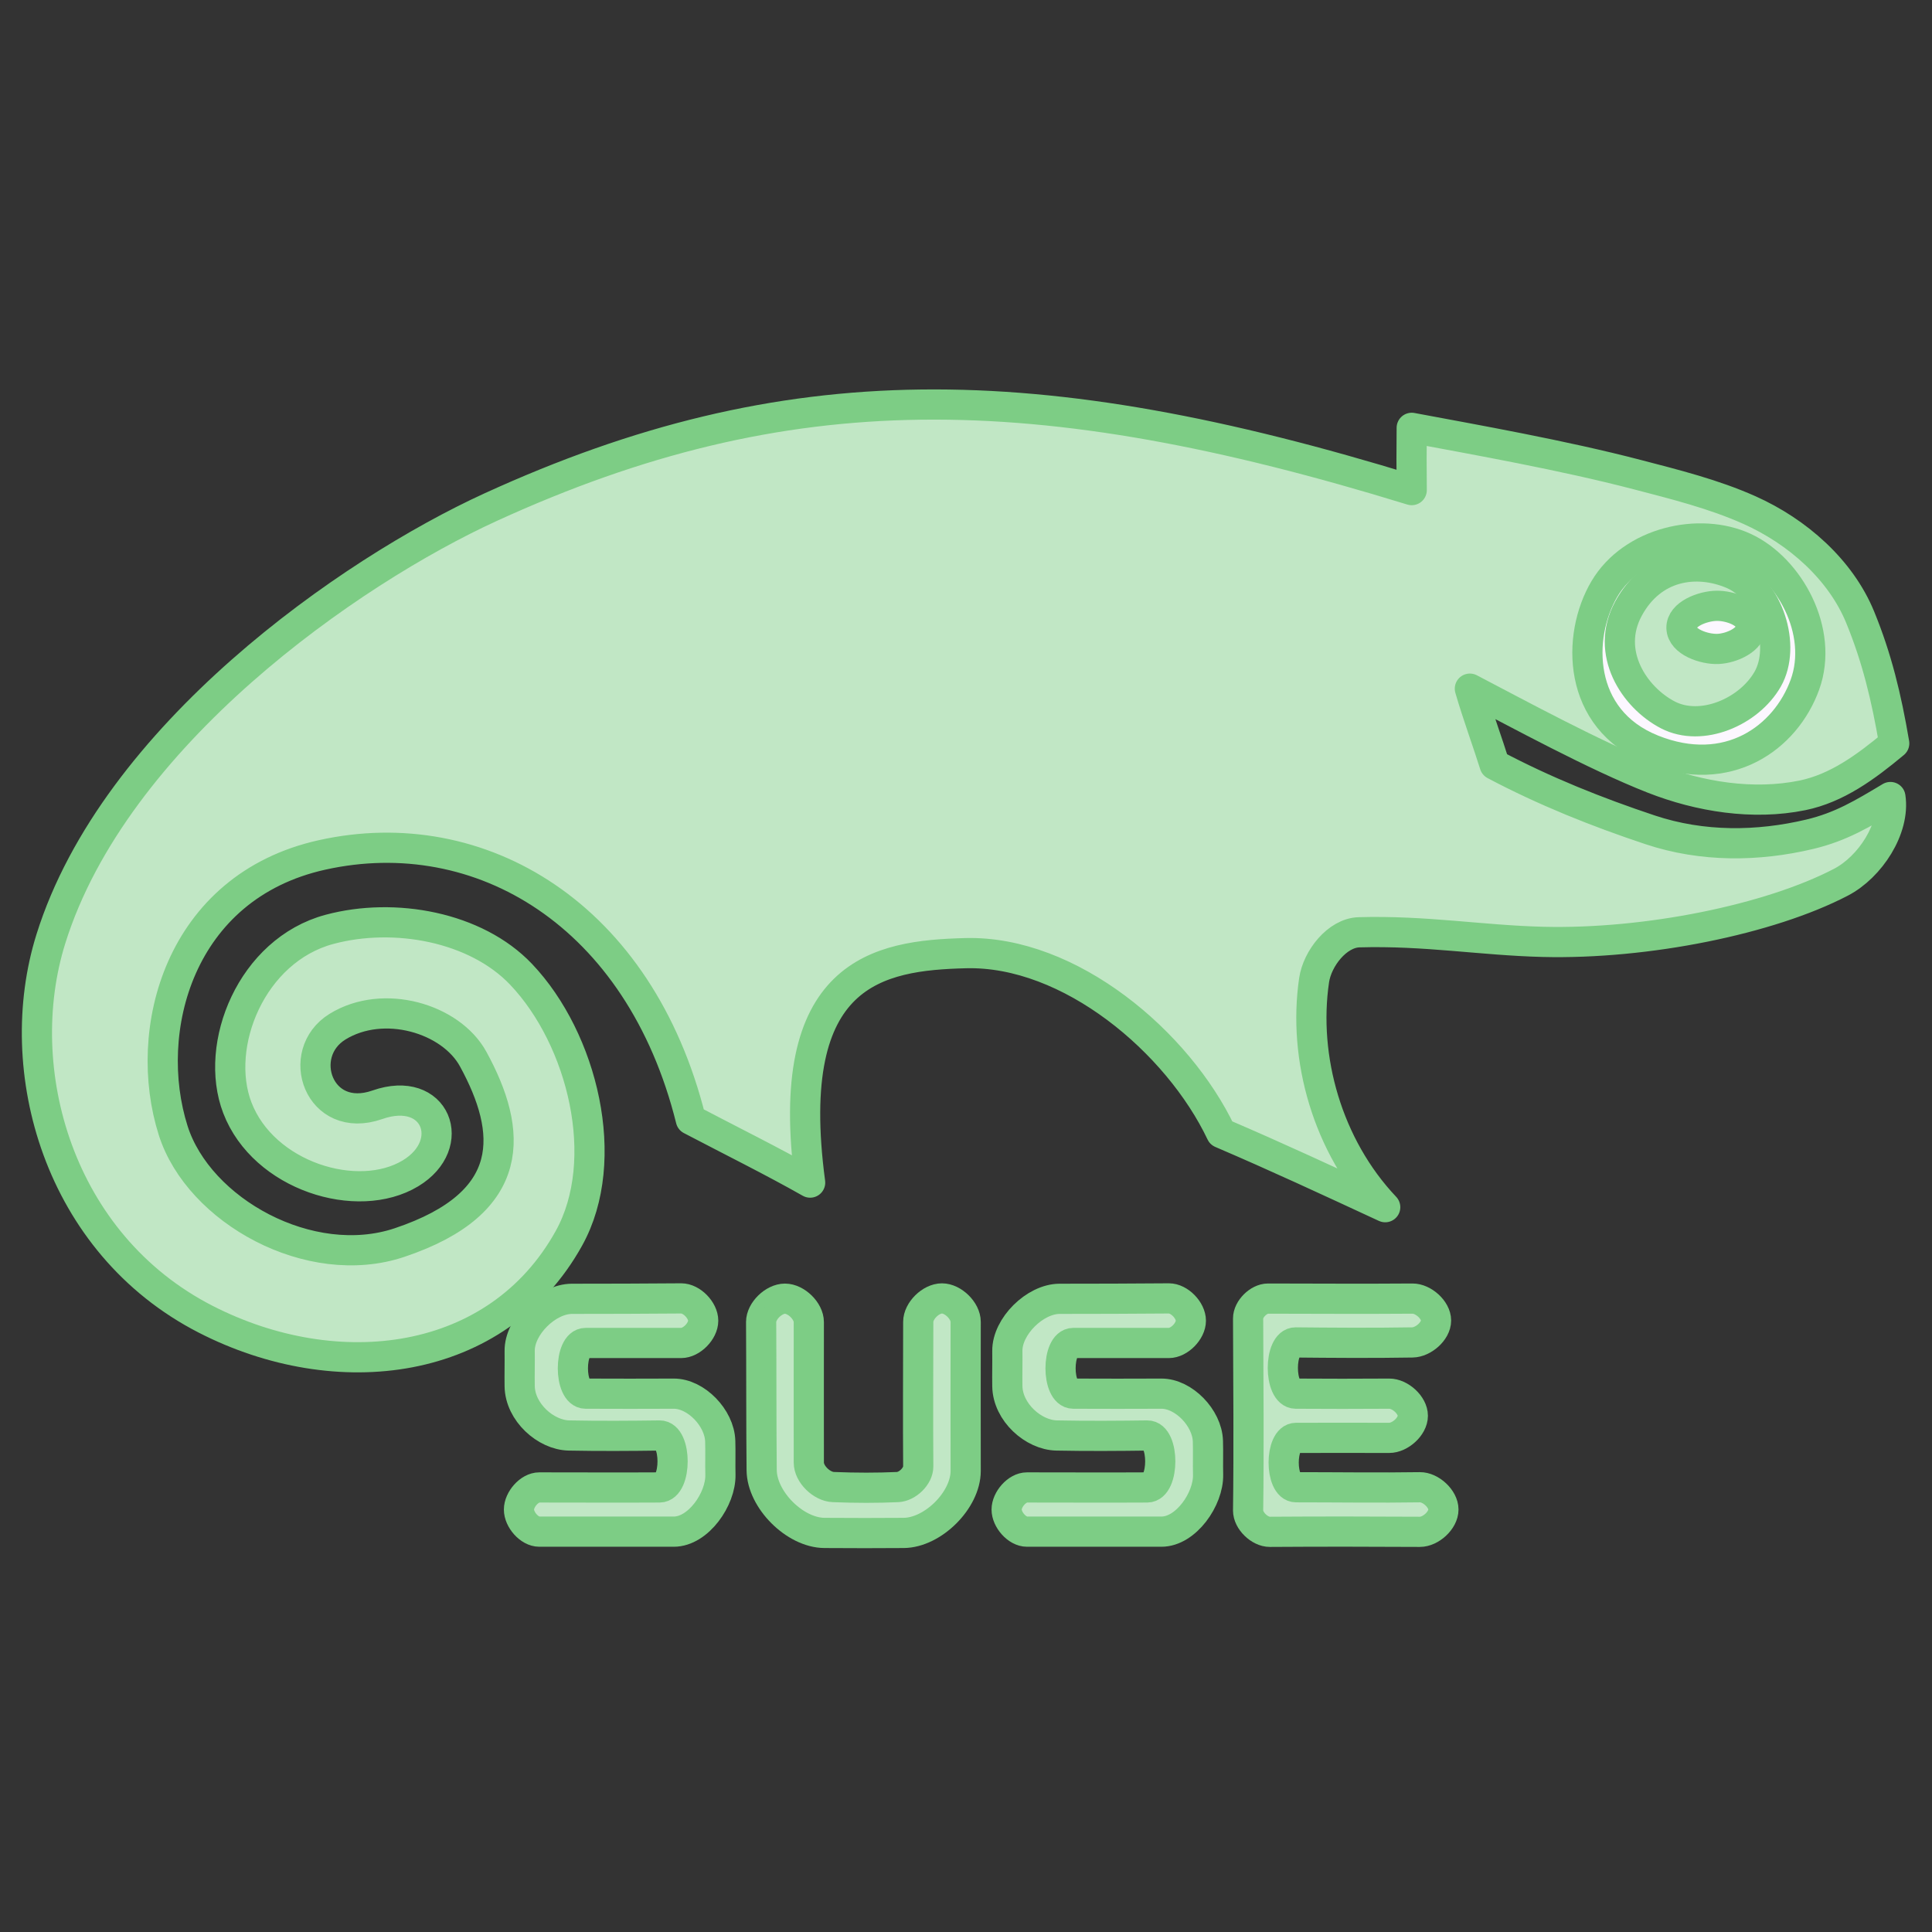 <?xml version="1.0" encoding="UTF-8" standalone="no"?>
<!-- Created with Inkscape (http://www.inkscape.org/) -->

<svg
   width="512"
   height="512"
   viewBox="0 0 135.467 135.467"
   version="1.1"
   id="svg5"
   xml:space="preserve"
   inkscape:version="1.2.2 (b0a8486541, 2022-12-01)"
   sodipodi:docname="os_suse.svg"
   inkscape:export-filename="../../icons/256-96/os_unknown.png"
   inkscape:export-xdpi="48"
   inkscape:export-ydpi="48"
   xmlns:inkscape="http://www.inkscape.org/namespaces/inkscape"
   xmlns:sodipodi="http://sodipodi.sourceforge.net/DTD/sodipodi-0.dtd"
   xmlns="http://www.w3.org/2000/svg"
   xmlns:svg="http://www.w3.org/2000/svg"><rect x="0" y="0" width="135.467" height="135.467" fill="#333333" stroke="none"/><sodipodi:namedview
     id="namedview7"
     pagecolor="#ffffff"
     bordercolor="#000000"
     borderopacity="0.25"
     inkscape:showpageshadow="2"
     inkscape:pageopacity="0.0"
     inkscape:pagecheckerboard="0"
     inkscape:deskcolor="#d1d1d1"
     inkscape:document-units="px"
     showgrid="false"
     showguides="true"
     inkscape:lockguides="false"
     inkscape:zoom="1.8101934"
     inkscape:cx="207.16019"
     inkscape:cy="243.06796"
     inkscape:window-width="1920"
     inkscape:window-height="1007"
     inkscape:window-x="1920"
     inkscape:window-y="0"
     inkscape:window-maximized="1"
     inkscape:current-layer="svg5"><sodipodi:guide
       position="2.646,135.467"
       orientation="-1,0"
       id="guide20217"
       inkscape:locked="false"
       inkscape:label=""
       inkscape:color="rgb(0,134,229)" /><sodipodi:guide
       position="132.821,135.467"
       orientation="-1,0"
       id="guide20221"
       inkscape:locked="false"
       inkscape:label=""
       inkscape:color="rgb(0,134,229)" /><sodipodi:guide
       position="0,132.821"
       orientation="0,1"
       id="guide20225"
       inkscape:locked="false"
       inkscape:label=""
       inkscape:color="rgb(0,134,229)" /><sodipodi:guide
       position="0,2.646"
       orientation="0,1"
       id="guide20227"
       inkscape:locked="false"
       inkscape:label=""
       inkscape:color="rgb(0,134,229)" /></sodipodi:namedview><defs
     id="defs2"><linearGradient
       id="linearGradient30939"
       inkscape:swatch="solid"><stop
         style="stop-color:#8cd2f2;stop-opacity:1;"
         offset="0"
         id="stop30937" /></linearGradient></defs><path
     style="display:inline;opacity:1;fill:#c1e7c5;fill-opacity:1;fill-rule:evenodd;stroke:#7dcd85;stroke-width:2.117;stroke-linecap:round;stroke-linejoin:round;stroke-opacity:1"
     d="M 56.805,82.921 C 54.212,81.449 51.25,79.982 48.44,78.509 44.861,64.121 33.672,57.483 22.583,59.945 12.537,62.174 9.925,72.294 12.144,79.272 c 1.788,5.623 9.595,9.955 15.865,7.855 8.346,-2.795 7.936,-7.805 5.168,-12.867 -1.564,-2.859 -6.292,-4.253 -9.508,-2.274 -3.052,1.877 -1.317,6.915 2.791,5.478 4.107,-1.438 5.697,2.77 2.325,4.806 -3.705,2.238 -10.303,0.208 -12.144,-4.599 -1.678,-4.381 0.987,-11.038 6.46,-12.506 4.556,-1.222 10.267,-0.182 13.436,3.152 4.318,4.543 6.397,13.018 3.359,18.5 -5.03,9.077 -16.28,10.4 -25.476,5.684 C 4.076,87.197 0.703,74.995 3.566,65.836 8.021,51.579 24.504,40.087 34.417,35.553 55.137,26.078 72.651,26.267 98.986,34.365 c -0.014,-1.426 -0.018,-2.957 0,-4.367 4.485,0.84 10.604,1.922 15.813,3.281 2.657,0.693 5.347,1.362 7.855,2.48 3.382,1.509 6.409,4.183 7.777,7.519 1.164,2.837 1.835,5.589 2.387,8.846 -1.986,1.657 -4.026,3.153 -6.444,3.646 -3.44,0.702 -7.199,0.104 -10.467,-1.18 -4.061,-1.596 -9.422,-4.519 -12.844,-6.303 0.512,1.771 1.297,3.918 1.736,5.335 3.523,1.864 7.166,3.318 10.905,4.564 3.673,1.224 7.558,1.173 11.188,0.31 2.19,-0.521 3.692,-1.432 5.659,-2.61 0.334,2.217 -1.424,4.904 -3.462,5.969 -5.003,2.612 -13.635,4.367 -20.903,4.186 -4.302,-0.107 -8.255,-0.805 -12.893,-0.672 -1.535,0.044 -2.929,1.84 -3.152,3.359 -0.801,5.446 0.932,11.637 4.986,15.917 C 92.943,82.707 89.59,81.145 85.628,79.446 82.593,73.058 75.012,66.645 67.71,66.833 61.596,66.991 54.822,68.096 56.805,82.921 Z"
     id="path365"
     sodipodi:nodetypes="ccssssszssssssssccssscssccsscssssccsc"
     inkscape:label="body" /><path
     style="display:inline;opacity:1;fill:#c1e7c5;fill-opacity:1;fill-rule:evenodd;stroke:#7dcd85;stroke-width:2.117;stroke-linecap:round;stroke-linejoin:round;stroke-opacity:1"
     d="m 47.762,91.041 c 0.732,-0.007 1.544,0.831 1.544,1.563 0,0.732 -0.811,1.562 -1.544,1.563 -2.08,0.003 -4.732,-0.009 -6.705,0 -1.184,0.005 -1.184,3.544 0,3.553 2.162,0.015 4.068,0.004 6.188,0 1.552,-0.003 3.205,1.691 3.256,3.327 0.024,0.784 -0.005,1.57 0.013,2.354 0.038,1.704 -1.548,3.993 -3.269,3.995 -3.224,0.003 -6.215,-0.006 -9.431,0 -0.702,0.001 -1.425,-0.848 -1.425,-1.55 0,-0.702 0.723,-1.551 1.425,-1.55 2.712,0.002 6.009,0.015 8.436,0 1.214,-0.008 1.214,-3.66 0,-3.643 -1.973,0.027 -4.234,0.043 -6.356,0 -1.629,-0.033 -3.426,-1.631 -3.456,-3.456 -0.013,-0.82 0.011,-1.641 0,-2.461 -0.024,-1.724 1.938,-3.663 3.666,-3.666 2.42,-0.004 5.155,-0.004 7.658,-0.029 z"
     id="path5513"
     sodipodi:nodetypes="sssssssssssssssssss"
     inkscape:label="s1" /><path
     style="display:inline;opacity:1;fill:#c1e7c5;fill-opacity:1;fill-rule:evenodd;stroke:#7dcd85;stroke-width:2.117;stroke-linecap:round;stroke-linejoin:round;stroke-dasharray:none;stroke-opacity:1"
     d="m 53.368,92.704 c -0.004,-0.782 0.89,-1.644 1.672,-1.644 0.782,0 1.674,0.863 1.672,1.644 -0.01,3.411 0.004,6.724 0,9.848 -0.001,0.81 0.908,1.685 1.717,1.717 1.609,0.064 3.068,0.064 4.513,0 0.68,-0.03 1.448,-0.763 1.443,-1.443 -0.022,-3.159 -0.005,-6.528 0,-10.14 0.001,-0.779 0.883,-1.644 1.663,-1.644 0.779,0 1.665,0.865 1.663,1.644 -0.01,3.544 -6.4e-4,7.141 0,10.451 3.96e-4,2.05 -2.299,4.332 -4.348,4.348 -1.82,0.014 -3.606,0.014 -5.554,0 -2.076,-0.015 -4.382,-2.328 -4.403,-4.403 -0.032,-3.194 -0.016,-6.801 -0.037,-10.378 z"
     id="path7766"
     sodipodi:nodetypes="sssssssssssssss"
     inkscape:label="u" /><path
     style="display:inline;opacity:1;fill:#c1e7c5;fill-opacity:1;fill-rule:evenodd;stroke:#7dcd85;stroke-width:2.117;stroke-linecap:round;stroke-linejoin:round;stroke-opacity:1"
     d="m 81.956,91.041 c 0.732,-0.007 1.544,0.831 1.544,1.563 0,0.732 -0.811,1.562 -1.544,1.563 -2.08,0.003 -4.732,-0.009 -6.705,0 -1.184,0.005 -1.184,3.544 0,3.553 2.162,0.015 4.068,0.004 6.188,0 1.552,-0.003 3.205,1.691 3.256,3.327 0.024,0.784 -0.005,1.57 0.013,2.354 0.038,1.704 -1.548,3.993 -3.269,3.995 -3.224,0.003 -6.215,-0.006 -9.431,0 -0.702,0.001 -1.425,-0.848 -1.425,-1.55 0,-0.702 0.723,-1.551 1.425,-1.55 2.712,0.002 6.009,0.015 8.436,0 1.214,-0.008 1.214,-3.66 0,-3.643 -1.973,0.027 -4.234,0.043 -6.356,0 -1.629,-0.033 -3.426,-1.631 -3.456,-3.456 -0.013,-0.82 0.011,-1.641 0,-2.461 -0.024,-1.724 1.938,-3.663 3.666,-3.666 2.42,-0.004 5.155,-0.004 7.658,-0.029 z"
     id="path7710"
     sodipodi:nodetypes="sssssssssssssssssss"
     inkscape:label="s2" /><path
     style="display:inline;opacity:1;fill:#c1e7c5;fill-opacity:1;fill-rule:evenodd;stroke:#7dcd85;stroke-width:2.117;stroke-linecap:round;stroke-linejoin:round;stroke-dasharray:none;stroke-opacity:1"
     d="m 87.514,105.911 c 0.056,-4.211 0.018,-8.987 0,-13.462 -0.003,-0.658 0.738,-1.396 1.395,-1.395 3.393,0.005 6.712,0.026 10.129,0 0.753,-0.006 1.654,0.785 1.654,1.537 0,0.753 -0.901,1.524 -1.654,1.537 -2.797,0.049 -5.84,0.024 -8.191,0 -1.197,-0.012 -1.197,3.585 0,3.592 2.15,0.012 4.382,0.018 6.563,0 0.756,-0.006 1.654,0.795 1.654,1.55 0,0.756 -0.898,1.551 -1.654,1.55 -2.081,-0.003 -4.412,-0.006 -6.537,0 -1.154,0.003 -1.154,3.462 0,3.462 2.832,0 5.901,0.045 8.682,0 0.758,-0.012 1.654,0.805 1.654,1.563 0,0.759 -0.895,1.567 -1.654,1.563 -3.586,-0.02 -6.87,-0.024 -10.516,0 -0.713,0.005 -1.534,-0.786 -1.524,-1.499 z"
     id="path9274"
     sodipodi:nodetypes="ssssssssssssssssss"
     inkscape:label="e" /><path
     style="display:inline;opacity:1;fill:#fcf7ff;fill-opacity:1;fill-rule:evenodd;stroke:#7dcd85;stroke-width:2.117;stroke-linecap:round;stroke-linejoin:round;stroke-dasharray:none;stroke-opacity:1"
     d="m 115.859,52.555 c -5.302,-2.124 -5.315,-7.959 -3.359,-11.265 1.956,-3.307 6.683,-4.349 9.819,-2.894 3.136,1.455 5.587,5.887 4.237,9.612 -1.349,3.725 -5.395,6.672 -10.697,4.548 z"
     id="path10082"
     sodipodi:nodetypes="zzzzz"
     inkscape:label="eye1" /><path
     style="opacity:1;fill:#c1e7c5;fill-opacity:1;fill-rule:evenodd;stroke:#7dcd85;stroke-width:2.117;stroke-linecap:round;stroke-linejoin:round;stroke-dasharray:none;stroke-opacity:1"
     d="m 116.944,50.126 c -2.352,-1.222 -4.426,-4.361 -2.765,-7.441 1.661,-3.08 4.792,-3.509 7.312,-2.429 2.52,1.08 3.769,5.06 2.455,7.364 -1.315,2.304 -4.65,3.729 -7.002,2.506 z"
     id="path10865"
     sodipodi:nodetypes="zzzzz"
     inkscape:label="eye2" /><path
     style="opacity:1;fill:#fcf7ff;fill-opacity:1;fill-rule:evenodd;stroke:#7dcd85;stroke-width:2.117;stroke-linecap:round;stroke-linejoin:round;stroke-dasharray:none;stroke-opacity:1"
     d="m 117.9,44.028 c -0.02,-0.976 1.502,-1.534 2.455,-1.55 0.953,-0.016 2.394,0.482 2.429,1.421 0.035,0.939 -1.364,1.563 -2.325,1.602 -0.962,0.039 -2.538,-0.497 -2.558,-1.473 z"
     id="path10867"
     sodipodi:nodetypes="zzzzz"
     inkscape:label="eye3" /></svg>
